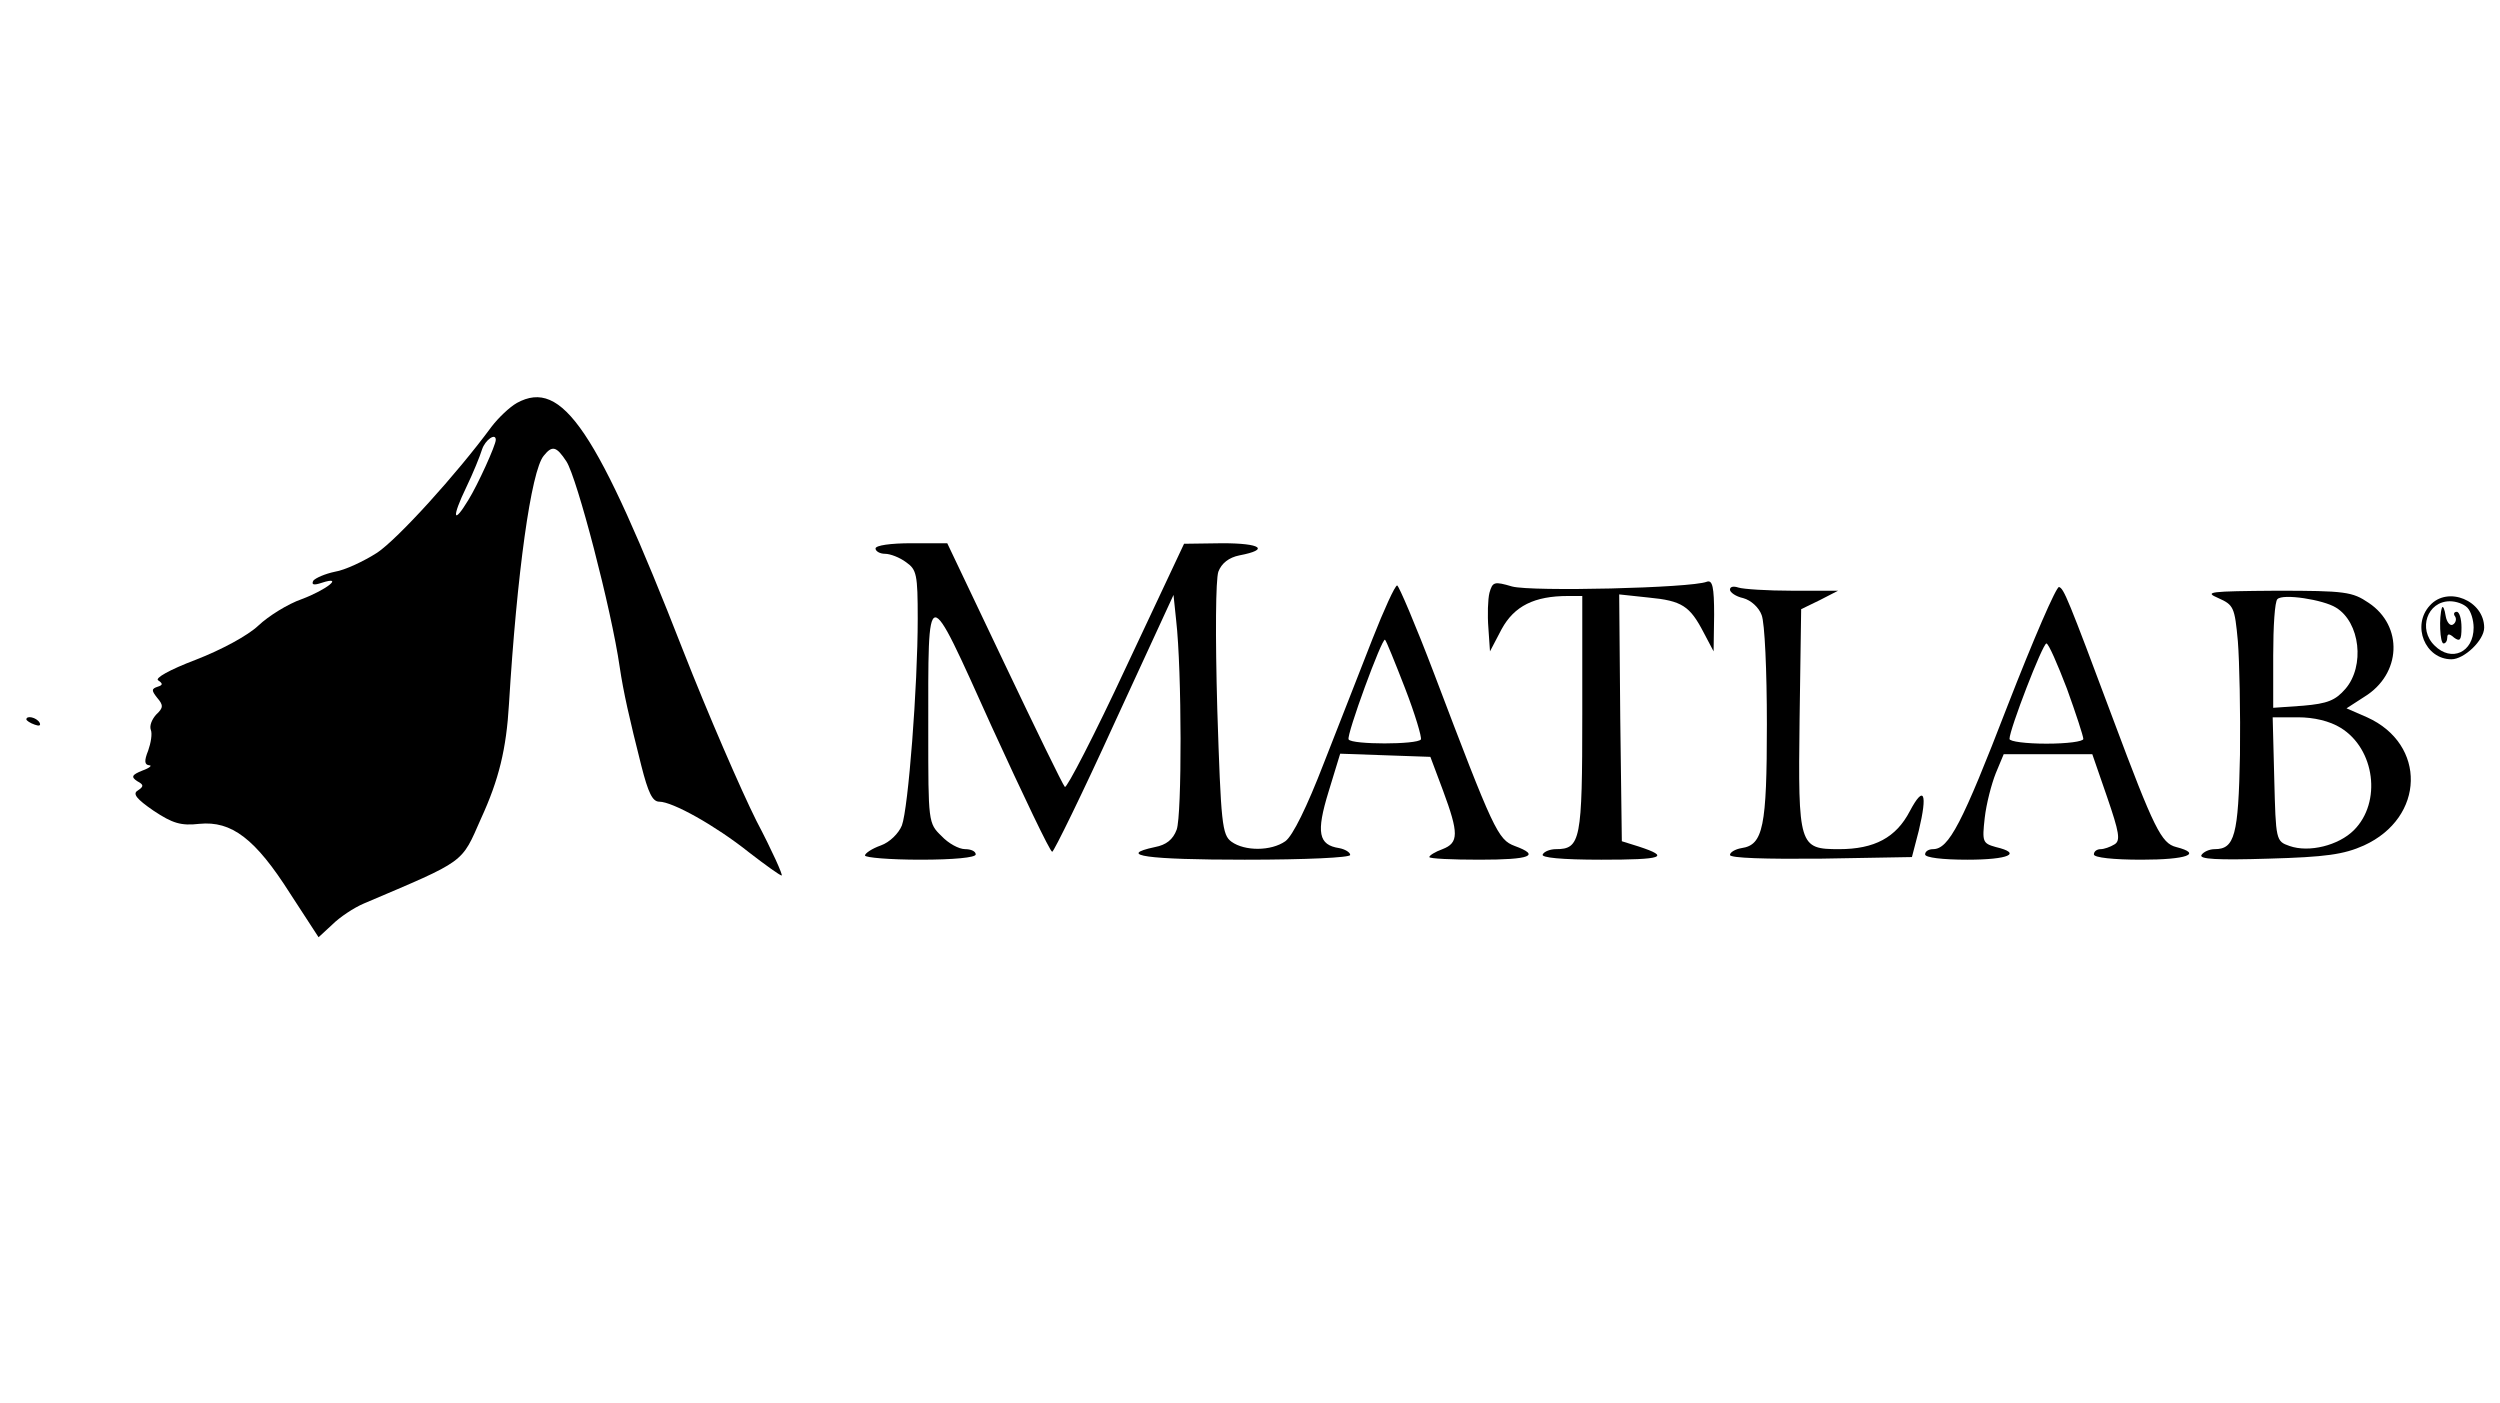 <?xml version="1.0" standalone="no"?>
<!DOCTYPE svg PUBLIC "-//W3C//DTD SVG 20010904//EN"
 "http://www.w3.org/TR/2001/REC-SVG-20010904/DTD/svg10.dtd">
<svg version="1.0" xmlns="http://www.w3.org/2000/svg"
 width="474pt" height="266pt" viewBox="0 0 474 266"
 preserveAspectRatio="xMidYMid meet">

<g transform="translate(0,266) scale(0.1,-0.1)"
fill="#000000" stroke="none">
<path d="M980 1896 c-14 -8 -35 -28 -48 -45 -67 -91 -178 -213 -217 -239 -25
-16 -61 -33 -80 -36 -19 -4 -37 -12 -41 -17 -4 -8 1 -9 16 -4 43 14 10 -13
-38 -31 -26 -9 -63 -32 -82 -50 -20 -19 -70 -46 -119 -65 -50 -19 -78 -35 -71
-39 9 -6 9 -9 -1 -12 -12 -4 -12 -7 -1 -21 12 -14 12 -19 -2 -32 -8 -9 -13
-21 -10 -29 3 -7 0 -25 -5 -39 -8 -20 -7 -27 2 -28 6 0 1 -5 -13 -10 -20 -8
-22 -12 -10 -20 13 -7 13 -10 1 -18 -10 -6 -2 -16 30 -38 36 -24 52 -29 87
-25 61 6 106 -28 172 -132 l54 -83 26 24 c14 14 41 32 60 40 195 83 184 75
222 161 34 74 48 132 53 217 15 247 42 443 66 471 16 20 24 18 43 -11 20 -31
85 -279 101 -390 7 -47 18 -96 41 -187 13 -51 21 -68 34 -68 25 0 106 -45 170
-96 31 -24 59 -44 62 -44 3 0 -18 47 -48 104 -29 58 -92 203 -139 323 -164
420 -229 516 -315 469z m-40 -70 c0 -10 -34 -85 -52 -114 -29 -48 -32 -34 -4
24 13 27 26 59 30 72 6 18 26 32 26 18z"/>
<path d="M1660 1620 c0 -5 8 -10 18 -10 10 0 28 -7 40 -16 20 -14 22 -23 22
-107 0 -129 -18 -360 -30 -392 -6 -15 -23 -32 -40 -38 -17 -6 -30 -15 -30 -19
0 -4 47 -8 105 -8 63 0 105 4 105 10 0 6 -9 10 -20 10 -12 0 -32 11 -45 25
-25 24 -25 27 -25 197 0 288 -5 288 120 11 60 -131 111 -238 115 -238 3 0 57
110 118 244 l112 243 5 -48 c11 -96 11 -370 1 -397 -7 -19 -20 -29 -41 -33
-75 -16 -14 -24 170 -24 117 0 200 4 200 9 0 5 -10 11 -21 13 -39 6 -44 29
-20 107 l22 72 85 -3 86 -3 24 -64 c30 -81 30 -99 -1 -111 -14 -5 -25 -12 -25
-15 0 -3 43 -5 95 -5 98 0 116 8 67 26 -32 12 -40 29 -153 327 -35 92 -67 167
-70 167 -4 0 -25 -46 -47 -102 -22 -57 -64 -163 -92 -235 -32 -83 -59 -138
-73 -148 -27 -19 -77 -19 -102 -1 -18 13 -20 34 -27 251 -4 142 -3 246 2 261
6 16 20 27 40 31 58 11 41 23 -32 23 l-73 -1 -110 -234 c-60 -129 -113 -231
-116 -227 -4 4 -55 109 -115 235 l-108 227 -68 0 c-39 0 -68 -4 -68 -10z
m1004 -265 c19 -49 32 -93 30 -97 -7 -10 -131 -10 -137 0 -5 7 64 195 69 189
2 -1 19 -43 38 -92z"/>
<path d="M2824 1536 c-3 -12 -4 -42 -2 -67 l3 -44 22 42 c24 44 62 63 126 63
l27 0 0 -224 c0 -239 -3 -256 -50 -256 -10 0 -22 -4 -25 -10 -4 -6 35 -10 111
-10 117 0 132 5 71 25 l-32 10 -3 234 -2 234 56 -6 c63 -6 78 -16 104 -66 l19
-36 1 69 c0 53 -3 67 -14 63 -30 -12 -332 -19 -369 -9 -34 10 -37 9 -43 -12z"/>
<path d="M3280 1542 c0 -5 11 -13 25 -16 15 -4 30 -18 35 -32 6 -14 10 -107
10 -207 0 -195 -7 -229 -48 -235 -12 -2 -22 -8 -22 -13 0 -6 68 -8 173 -7
l172 3 13 50 c17 71 10 88 -17 37 -26 -50 -67 -72 -134 -72 -76 0 -78 5 -75
246 l3 209 35 17 35 18 -87 0 c-47 0 -93 3 -102 6 -9 3 -16 2 -16 -4z"/>
<path d="M3806 1321 c-86 -223 -111 -271 -141 -271 -8 0 -15 -4 -15 -10 0 -6
33 -10 80 -10 79 0 105 12 54 24 -25 7 -26 10 -21 55 3 27 13 65 21 85 l15 36
84 0 84 0 28 -81 c23 -67 26 -83 14 -90 -8 -5 -20 -9 -26 -9 -7 0 -13 -4 -13
-10 0 -6 37 -10 90 -10 86 0 117 11 66 24 -28 7 -42 35 -119 241 -87 233 -94
249 -103 252 -5 2 -49 -100 -98 -226z m113 33 c17 -47 31 -90 31 -95 0 -5 -31
-9 -70 -9 -38 0 -70 4 -70 9 0 18 63 181 70 181 4 0 21 -39 39 -86z"/>
<path d="M4206 1526 c29 -13 31 -17 37 -82 3 -38 5 -135 4 -215 -3 -153 -10
-179 -48 -179 -10 0 -21 -5 -25 -11 -5 -8 30 -10 127 -7 109 3 143 8 181 25
116 53 119 192 6 243 l-39 17 34 22 c70 43 74 134 8 178 -31 21 -44 23 -175
23 -127 -1 -138 -2 -110 -14z m223 -18 c46 -28 55 -111 18 -154 -19 -22 -34
-28 -80 -32 l-57 -4 0 99 c0 55 3 103 8 107 10 11 87 -1 111 -16z m9 -228 c65
-40 78 -141 25 -194 -29 -29 -85 -43 -122 -30 -26 9 -26 11 -29 127 l-3 117
48 0 c30 0 60 -7 81 -20z"/>
<path d="M4607 1512 c-35 -38 -9 -102 41 -102 24 0 62 36 62 60 0 51 -69 80
-103 42z m71 -4 c7 -7 12 -24 12 -38 0 -47 -42 -66 -74 -34 -32 31 -14 84 29
84 12 0 26 -5 33 -12z"/>
<path d="M4630 1508 c-6 -18 -4 -68 3 -68 4 0 7 5 7 11 0 8 4 8 13 0 11 -8 14
-5 14 19 0 17 -4 30 -9 30 -5 0 -7 -4 -3 -9 3 -5 1 -12 -4 -15 -5 -4 -12 4
-14 16 -2 13 -5 20 -7 16z"/>
<path d="M50 1296 c0 -2 7 -7 16 -10 8 -3 12 -2 9 4 -6 10 -25 14 -25 6z"/>
</g>
</svg>
